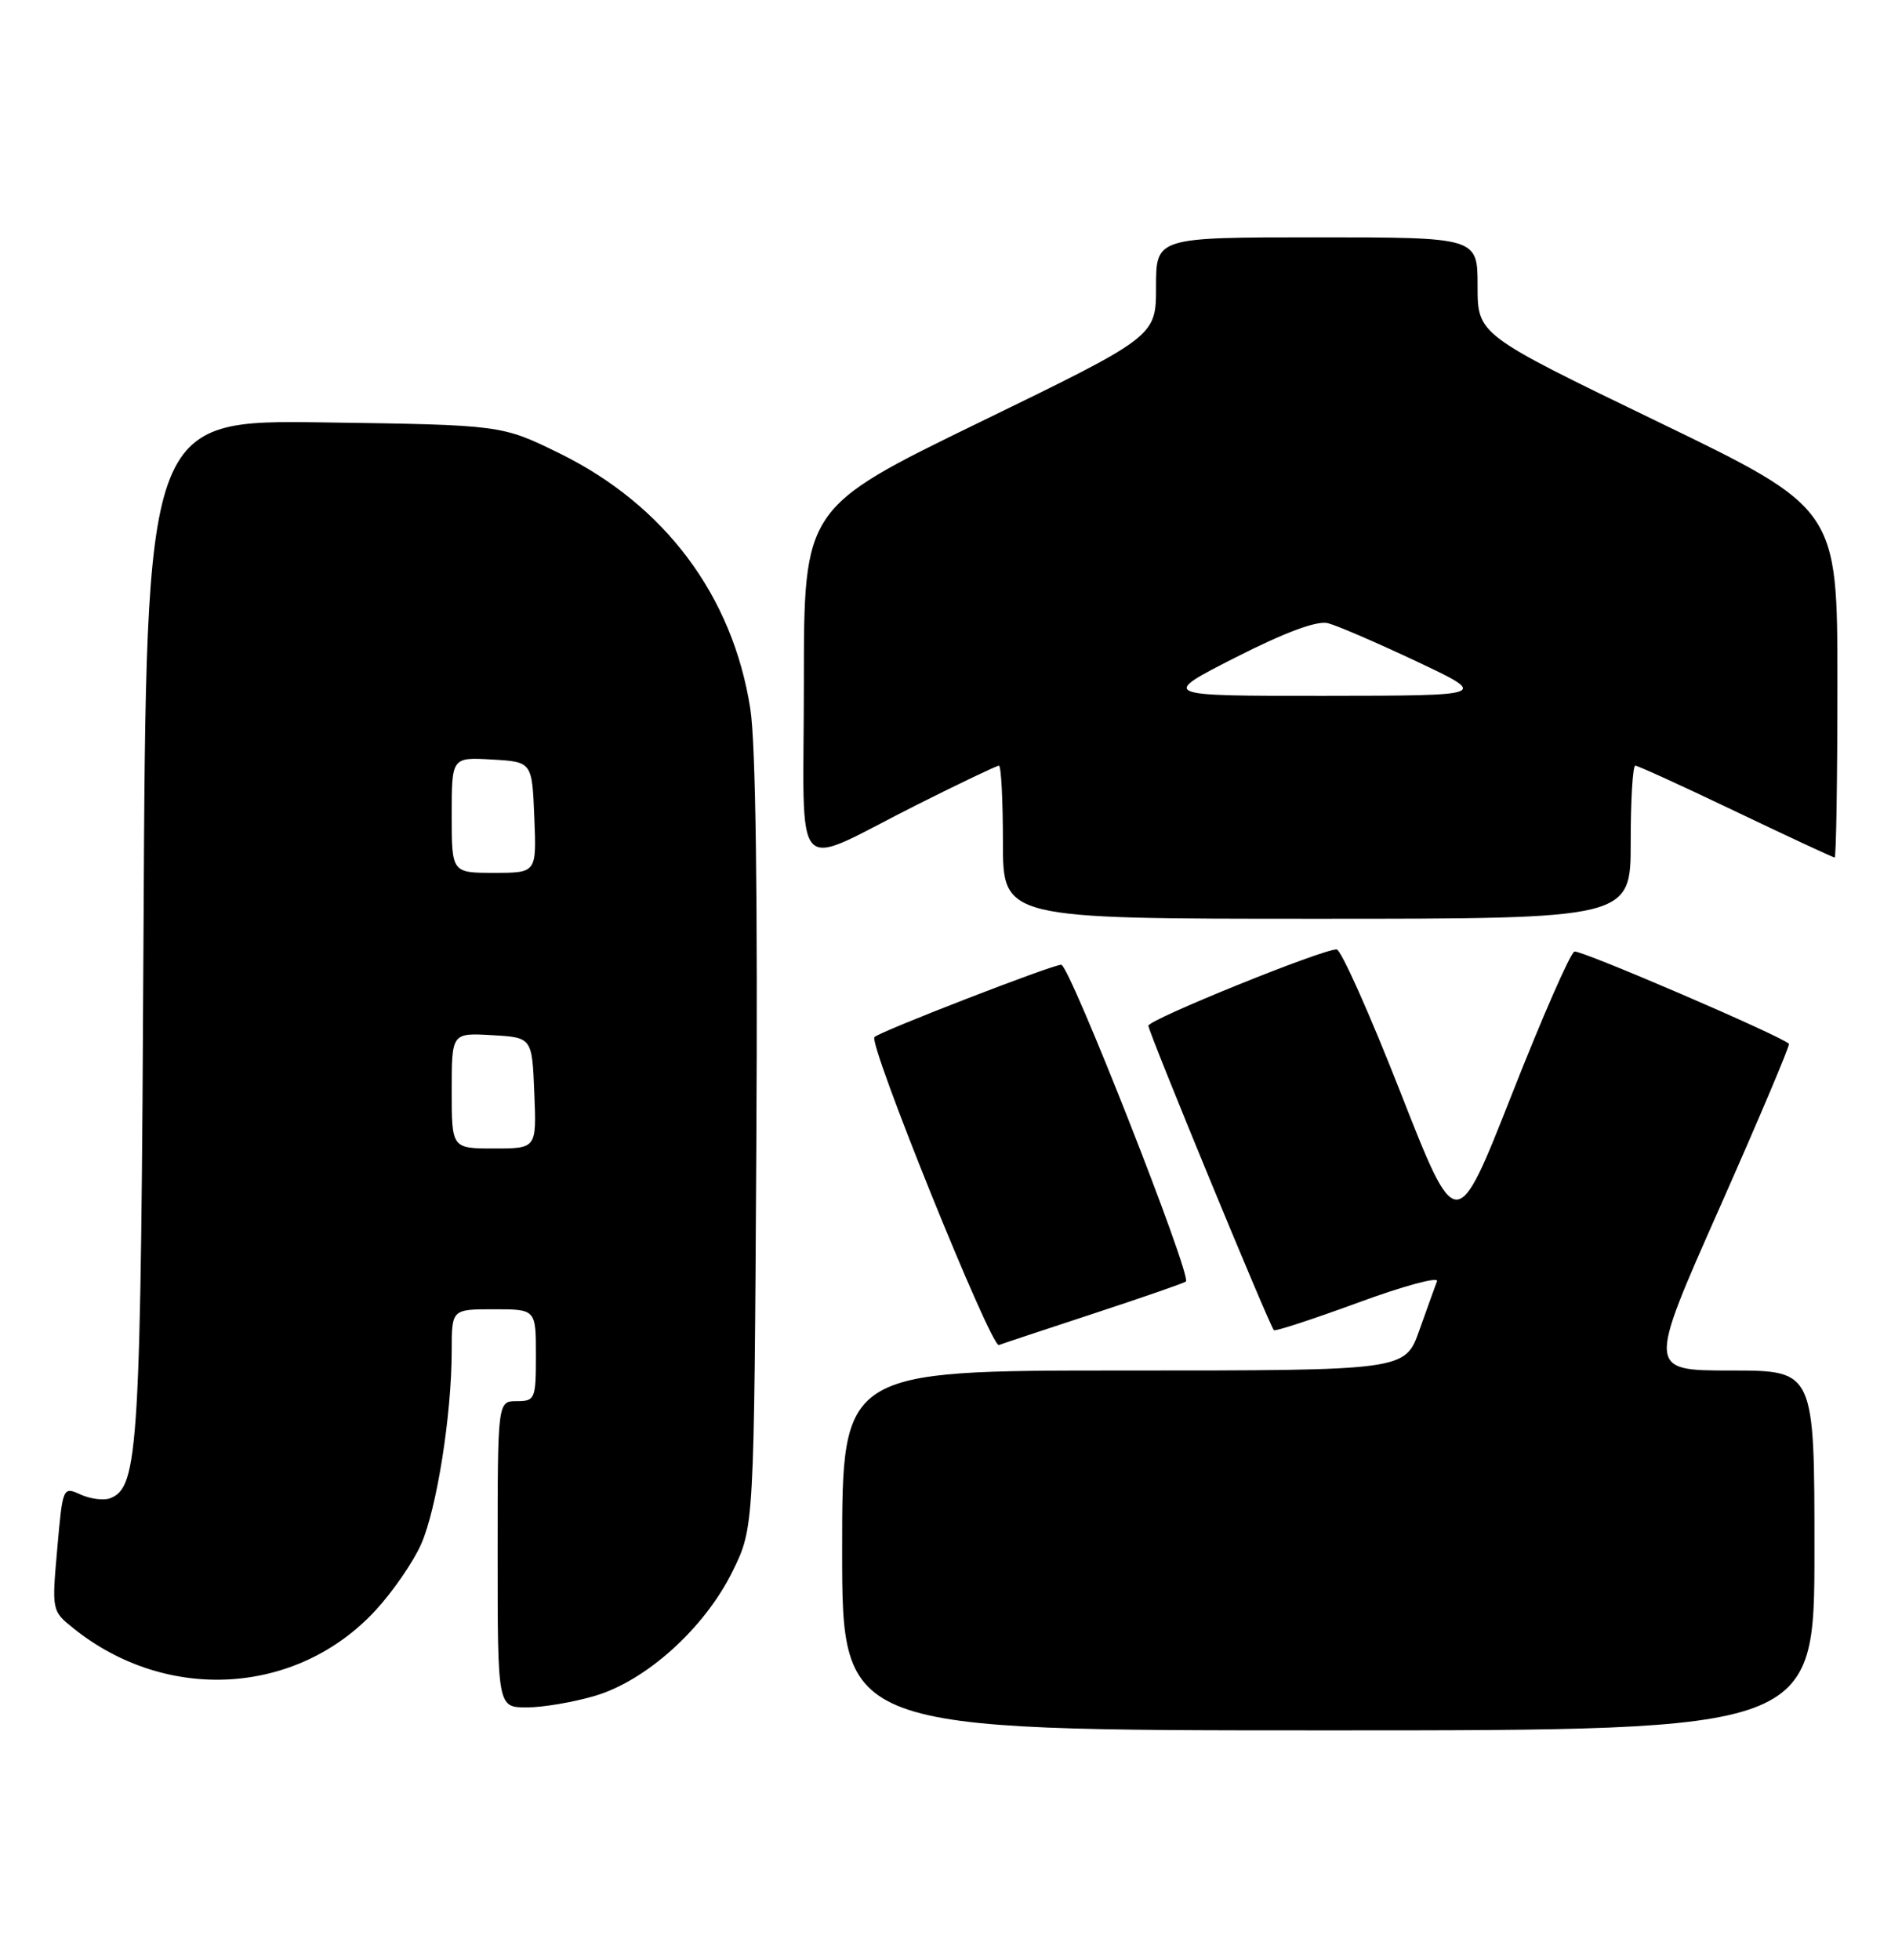<?xml version="1.0" encoding="UTF-8" standalone="no"?>
<!DOCTYPE svg PUBLIC "-//W3C//DTD SVG 1.1//EN" "http://www.w3.org/Graphics/SVG/1.1/DTD/svg11.dtd" >
<svg xmlns="http://www.w3.org/2000/svg" xmlns:xlink="http://www.w3.org/1999/xlink" version="1.1" viewBox="0 0 247 256">
 <g >
 <path fill="currentColor"
d=" M 237.00 202.50 C 237.00 179.00 237.00 179.00 226.10 179.00 C 215.19 179.00 215.19 179.00 224.58 157.82 C 229.74 146.17 233.83 136.50 233.67 136.33 C 232.62 135.28 206.43 124.02 205.65 124.28 C 205.12 124.46 201.44 132.86 197.47 142.95 C 190.24 161.30 190.24 161.30 182.92 142.65 C 178.90 132.39 175.15 124.00 174.59 124.00 C 172.63 124.00 150.00 133.17 150.00 133.97 C 150.00 134.79 165.82 173.15 166.39 173.73 C 166.57 173.91 171.54 172.28 177.43 170.12 C 183.33 167.95 187.95 166.70 187.70 167.34 C 187.46 167.98 186.42 170.86 185.39 173.75 C 183.53 179.00 183.53 179.00 146.77 179.00 C 110.00 179.00 110.00 179.00 110.00 202.50 C 110.00 226.00 110.00 226.00 173.50 226.00 C 237.00 226.00 237.00 226.00 237.00 202.50 Z  M 77.72 221.49 C 84.46 219.49 92.07 212.60 95.70 205.20 C 98.50 199.50 98.50 199.50 98.79 149.54 C 98.98 117.18 98.71 97.12 98.01 92.60 C 95.71 77.81 86.84 65.94 73.00 59.17 C 65.50 55.50 65.50 55.50 42.30 55.17 C 19.09 54.84 19.09 54.84 18.75 121.17 C 18.40 189.49 18.12 194.25 14.37 195.69 C 13.55 196.00 11.82 195.78 10.53 195.20 C 8.21 194.14 8.19 194.20 7.48 202.26 C 6.76 210.38 6.76 210.40 9.63 212.70 C 21.80 222.45 38.82 221.43 49.07 210.31 C 51.33 207.86 54.00 203.97 55.01 201.68 C 57.06 197.02 59.00 184.72 59.00 176.43 C 59.00 171.00 59.00 171.00 64.50 171.00 C 70.00 171.00 70.00 171.00 70.00 177.00 C 70.00 182.73 69.89 183.00 67.50 183.00 C 65.00 183.00 65.00 183.00 65.00 203.00 C 65.00 223.00 65.00 223.00 68.82 223.00 C 70.92 223.00 74.92 222.32 77.72 221.49 Z  M 143.00 171.51 C 149.32 169.43 154.68 167.57 154.90 167.38 C 155.71 166.68 139.70 126.00 138.62 126.00 C 137.44 126.00 114.96 134.71 114.22 135.45 C 113.38 136.28 129.45 176.04 130.47 175.67 C 131.03 175.46 136.68 173.59 143.00 171.51 Z  M 213.00 110.00 C 213.00 104.50 213.27 100.00 213.60 100.00 C 213.93 100.00 219.85 102.70 226.74 106.00 C 233.64 109.30 239.45 112.00 239.64 112.00 C 239.84 112.00 240.00 101.75 240.00 89.21 C 240.00 66.43 240.00 66.43 216.50 55.06 C 193.00 43.70 193.00 43.70 193.00 37.35 C 193.00 31.00 193.00 31.00 172.00 31.00 C 151.00 31.00 151.00 31.00 151.00 37.47 C 151.00 43.94 151.00 43.94 128.00 55.13 C 105.00 66.32 105.00 66.32 105.00 89.13 C 105.00 115.57 103.07 113.50 119.85 105.07 C 125.41 102.28 130.20 100.00 130.48 100.00 C 130.77 100.00 131.00 104.50 131.00 110.00 C 131.00 120.00 131.00 120.00 172.00 120.00 C 213.00 120.00 213.00 120.00 213.00 110.00 Z  M 59.00 142.45 C 59.00 134.90 59.00 134.90 64.25 135.20 C 69.50 135.50 69.50 135.50 69.79 142.75 C 70.09 150.00 70.09 150.00 64.54 150.00 C 59.00 150.00 59.00 150.00 59.00 142.45 Z  M 59.00 106.45 C 59.00 98.90 59.00 98.90 64.25 99.20 C 69.50 99.50 69.50 99.50 69.79 106.75 C 70.09 114.00 70.09 114.00 64.54 114.00 C 59.00 114.00 59.00 114.00 59.00 106.45 Z  M 161.38 85.87 C 167.88 82.57 172.01 81.04 173.44 81.39 C 174.63 81.69 179.86 83.95 185.06 86.40 C 194.50 90.86 194.50 90.86 173.00 90.88 C 151.50 90.90 151.50 90.90 161.38 85.87 Z "/>
</g>
</svg>